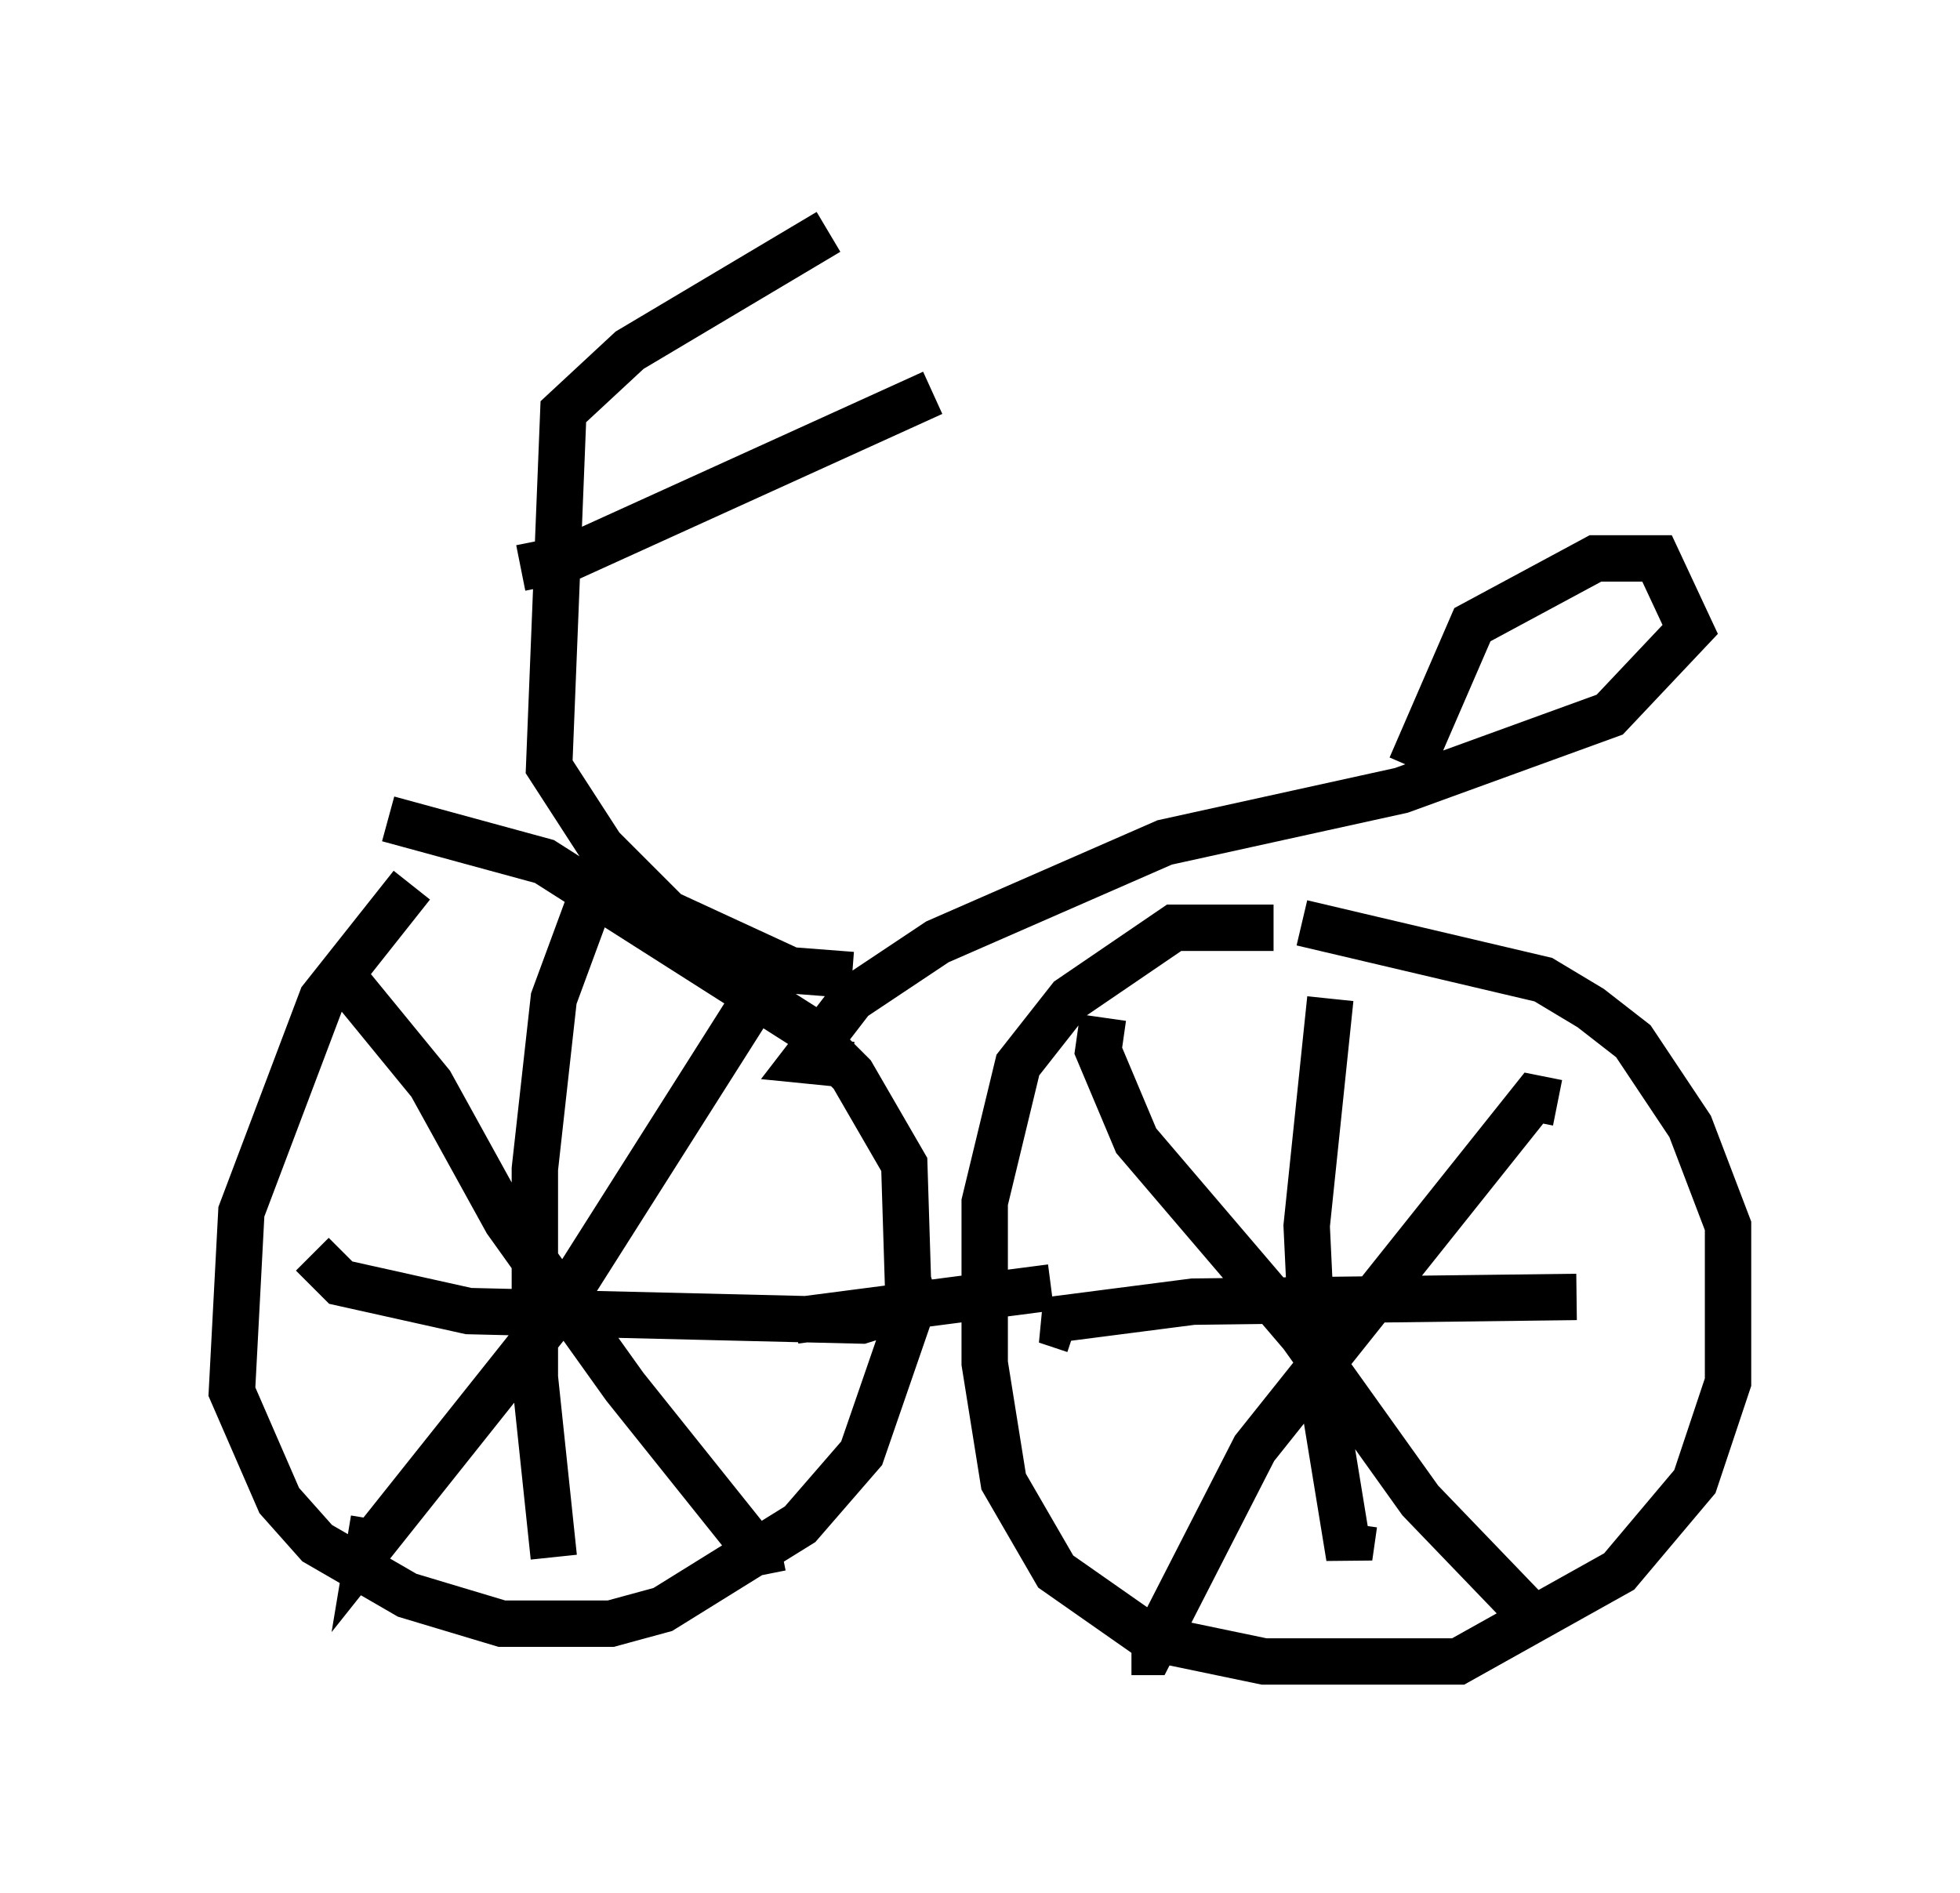 <?xml version="1.0" encoding="utf-8" ?>
<svg baseProfile="full" height="40.83" version="1.1" width="42.259" xmlns="http://www.w3.org/2000/svg" xmlns:ev="http://www.w3.org/2001/xml-events" xmlns:xlink="http://www.w3.org/1999/xlink"><defs /><rect fill="white" height="40.83" width="42.259" x="0" y="0" /><path d="M9.798, 18.986 m-0.919, 0.102 l-1.94, 2.45 -1.735, 4.594 l-0.204, 3.879 1.021, 2.348 l0.817, 0.919 1.94, 1.123 l2.042, 0.613 2.348, 0.0 l1.123, -0.306 2.96, -1.838 l1.327, -1.531 1.021, -2.96 l-0.102, -3.267 -1.123, -1.94 l-1.021, -1.021 -5.615, -3.573 l-3.369, -0.919 m19.09, 2.348 l-2.144, 0.0 -2.246, 1.531 l-1.123, 1.429 -0.715, 2.96 l0.0, 3.471 0.408, 2.552 l1.123, 1.94 2.042, 1.429 l2.45, 0.51 4.185, 0.0 l3.471, -1.94 1.633, -1.94 l0.715, -2.144 0.0, -3.369 l-0.817, -2.144 -1.225, -1.838 l-0.919, -0.715 -1.021, -0.613 l-5.206, -1.225 m-20.621, 1.225 l1.838, 2.246 1.633, 2.96 l2.552, 3.573 2.858, 3.573 l0.51, -0.102 m-0.306, -12.25 l-4.594, 7.248 -3.981, 5.002 l0.102, -0.613 m4.594, -13.169 l-0.715, 1.94 -0.408, 3.675 l0.0, 4.492 0.408, 3.879 m-5.206, -6.533 l0.613, 0.613 2.756, 0.613 l8.473, 0.204 1.633, -0.51 m3.573, -6.023 l-0.102, 0.715 0.817, 1.94 l3.573, 4.185 2.552, 3.573 l2.552, 2.654 m0.408, -11.229 l-0.51, -0.102 -6.023, 7.554 l-2.246, 4.39 -0.408, 0.0 m4.288, -14.088 l-0.51, 4.9 0.102, 2.144 l0.817, 5.002 0.102, -0.715 m-6.023, -4.185 l-0.613, -0.204 3.165, -0.408 l8.269, -0.102 m-16.844, 0.51 l5.513, -0.715 m-4.288, -4.798 l-1.021, -0.102 1.021, -1.327 l1.838, -1.225 4.9, -2.144 l5.104, -1.123 4.492, -1.633 l1.735, -1.838 -0.715, -1.531 l-1.327, 0.0 -2.654, 1.429 l-1.327, 3.063 m-12.046, 4.492 l-1.327, -0.102 -2.654, -1.225 l-1.429, -1.429 -1.123, -1.735 l0.306, -7.656 1.429, -1.327 l4.288, -2.552 m-6.635, 7.248 l1.021, -0.204 7.861, -3.573 " fill="none" stroke="black" stroke-width="1" /></svg>